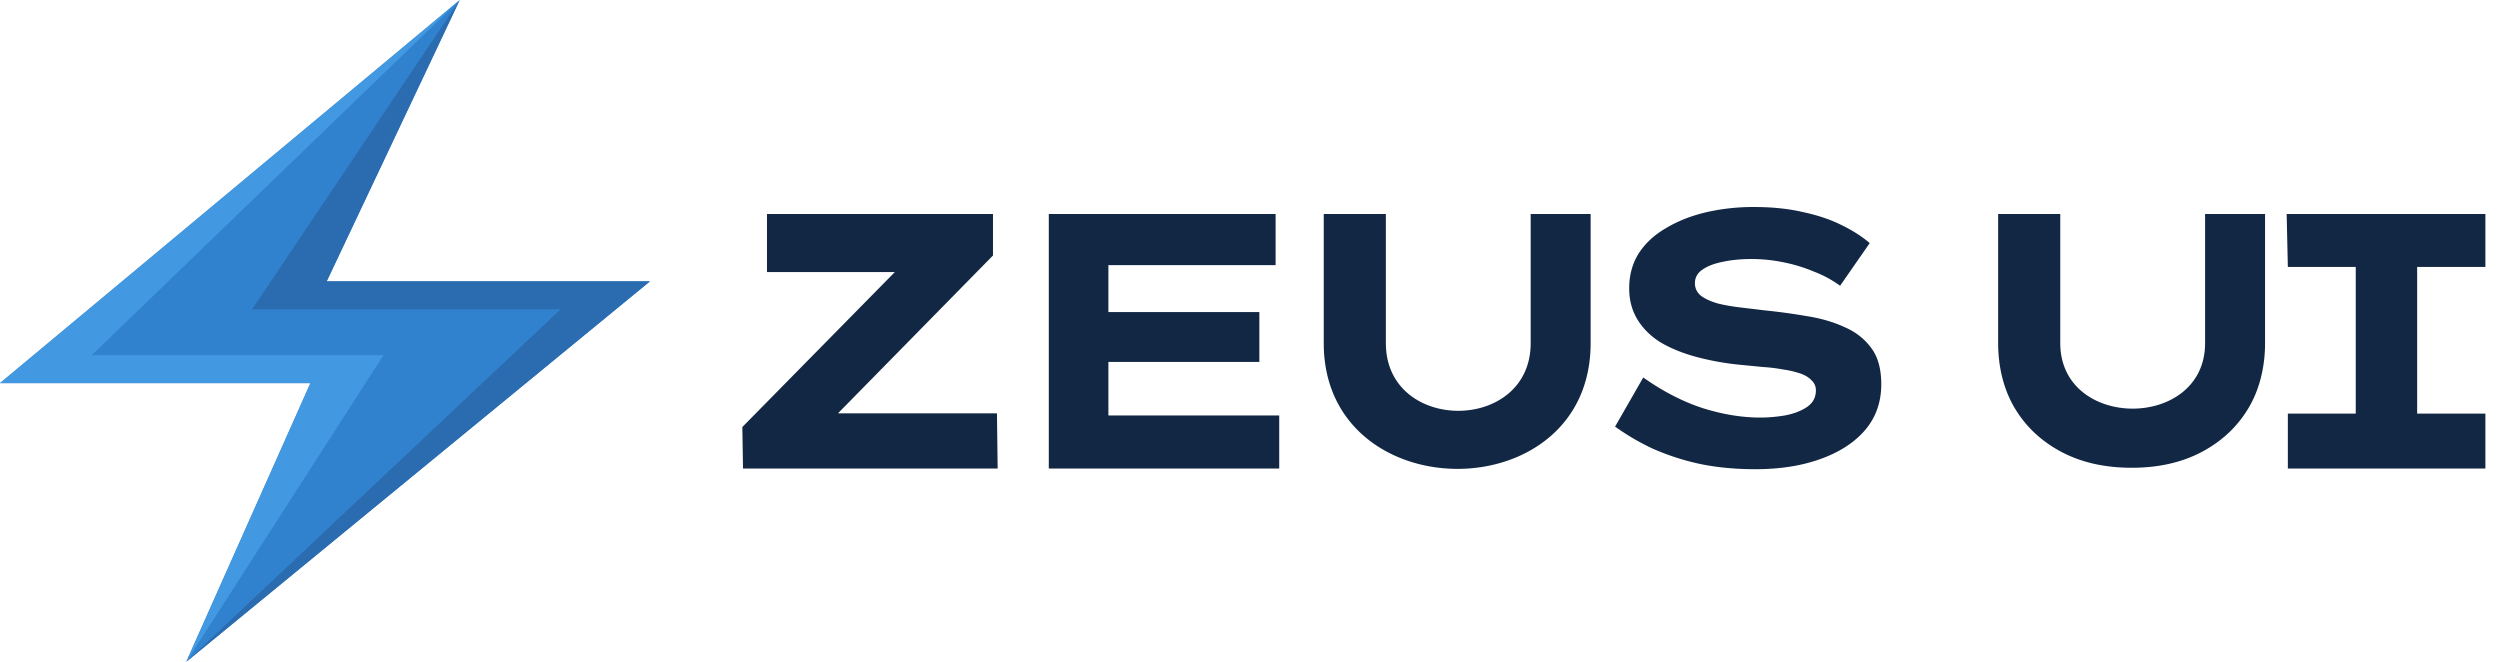 <svg xmlns="http://www.w3.org/2000/svg" width="151" height="40" fill="none"><path fill="#3182CE" d="M27.768 0 0 23.14h18.75l-7.502 16.836L39.26 16.991H19.733L27.768 0Z"/><path fill="#2B6CB0" d="M27.768 0 15.225 18.682h18.637L11.248 39.976 39.26 16.991H19.733L27.768 0Z"/><path fill="#4299E1" d="M27.768 0 0 23.14h18.75l-7.502 16.836L23.164 21.45H5.544L27.768 0Z"/><path fill="#122743" d="M106.037 28.34c-1.236 0-2.37-.109-3.402-.327a14.846 14.846 0 0 1-2.814-.916 14.316 14.316 0 0 1-2.27-1.33l1.702-2.967c1.193.843 2.393 1.461 3.6 1.854 1.207.378 2.363.567 3.468.567.48 0 .982-.044 1.505-.131.524-.102.96-.269 1.309-.502.364-.247.545-.581.545-1.003a.793.793 0 0 0-.261-.61c-.16-.175-.386-.314-.677-.415a5.612 5.612 0 0 0-1.025-.24 10.013 10.013 0 0 0-1.243-.153 435.1 435.1 0 0 0-1.331-.13 16.257 16.257 0 0 1-2.77-.503c-.829-.232-1.542-.53-2.138-.894-.582-.378-1.032-.836-1.352-1.374-.32-.538-.48-1.156-.48-1.854 0-.786.189-1.484.567-2.094.392-.611.938-1.12 1.636-1.527.698-.422 1.498-.742 2.399-.96a12.697 12.697 0 0 1 2.945-.327c1.091 0 2.072.101 2.945.305.887.189 1.665.45 2.334.785.684.335 1.251.698 1.702 1.09l-1.789 2.575a6.712 6.712 0 0 0-1.571-.85 9.454 9.454 0 0 0-1.854-.568 9.566 9.566 0 0 0-1.92-.196c-.654 0-1.243.058-1.766.174-.509.102-.917.262-1.222.48-.291.204-.436.473-.436.807 0 .306.123.56.371.764.261.189.596.341 1.003.458.407.102.858.182 1.352.24.495.058.975.116 1.44.174.873.087 1.731.204 2.574.35.844.13 1.6.348 2.269.654.683.29 1.229.712 1.636 1.265.407.538.611 1.272.611 2.203 0 1.076-.328 2-.982 2.77-.654.757-1.556 1.338-2.705 1.745-1.134.408-2.436.611-3.905.611ZM138.186 28.3V24.98h4.101v-8.856h-4.101l-.072-3.2h12.004v3.2h-4.122v8.856h4.122v3.318h-11.932ZM44.837 25.793l.041 2.506h15.38l-.042-3.335h-9.601l9.361-9.532v-2.507h-13.65v3.51h7.72l-9.209 9.358ZM63.347 28.3V12.924h13.7v3.09h-10.1v2.836h9.118v3.01h-9.118v3.234h10.318V28.3H63.347ZM128.759 28.253c-1.628 0-3.046-.32-4.253-.96-1.207-.64-2.145-1.52-2.814-2.64-.669-1.119-1.004-2.486-1.004-3.926v-7.802h3.752v7.802c0 5.273 8.747 5.273 8.747 0v-7.802h3.622v7.802c0 1.44-.335 2.807-1.004 3.927s-1.607 2-2.814 2.64c-1.207.64-2.617.959-4.232.959ZM79.954 20.727v-7.802h3.752v7.802c0 5.447 8.747 5.447 8.747 0v-7.802h3.621v7.802c0 10.157-16.12 10.09-16.12 0Z"/></svg>